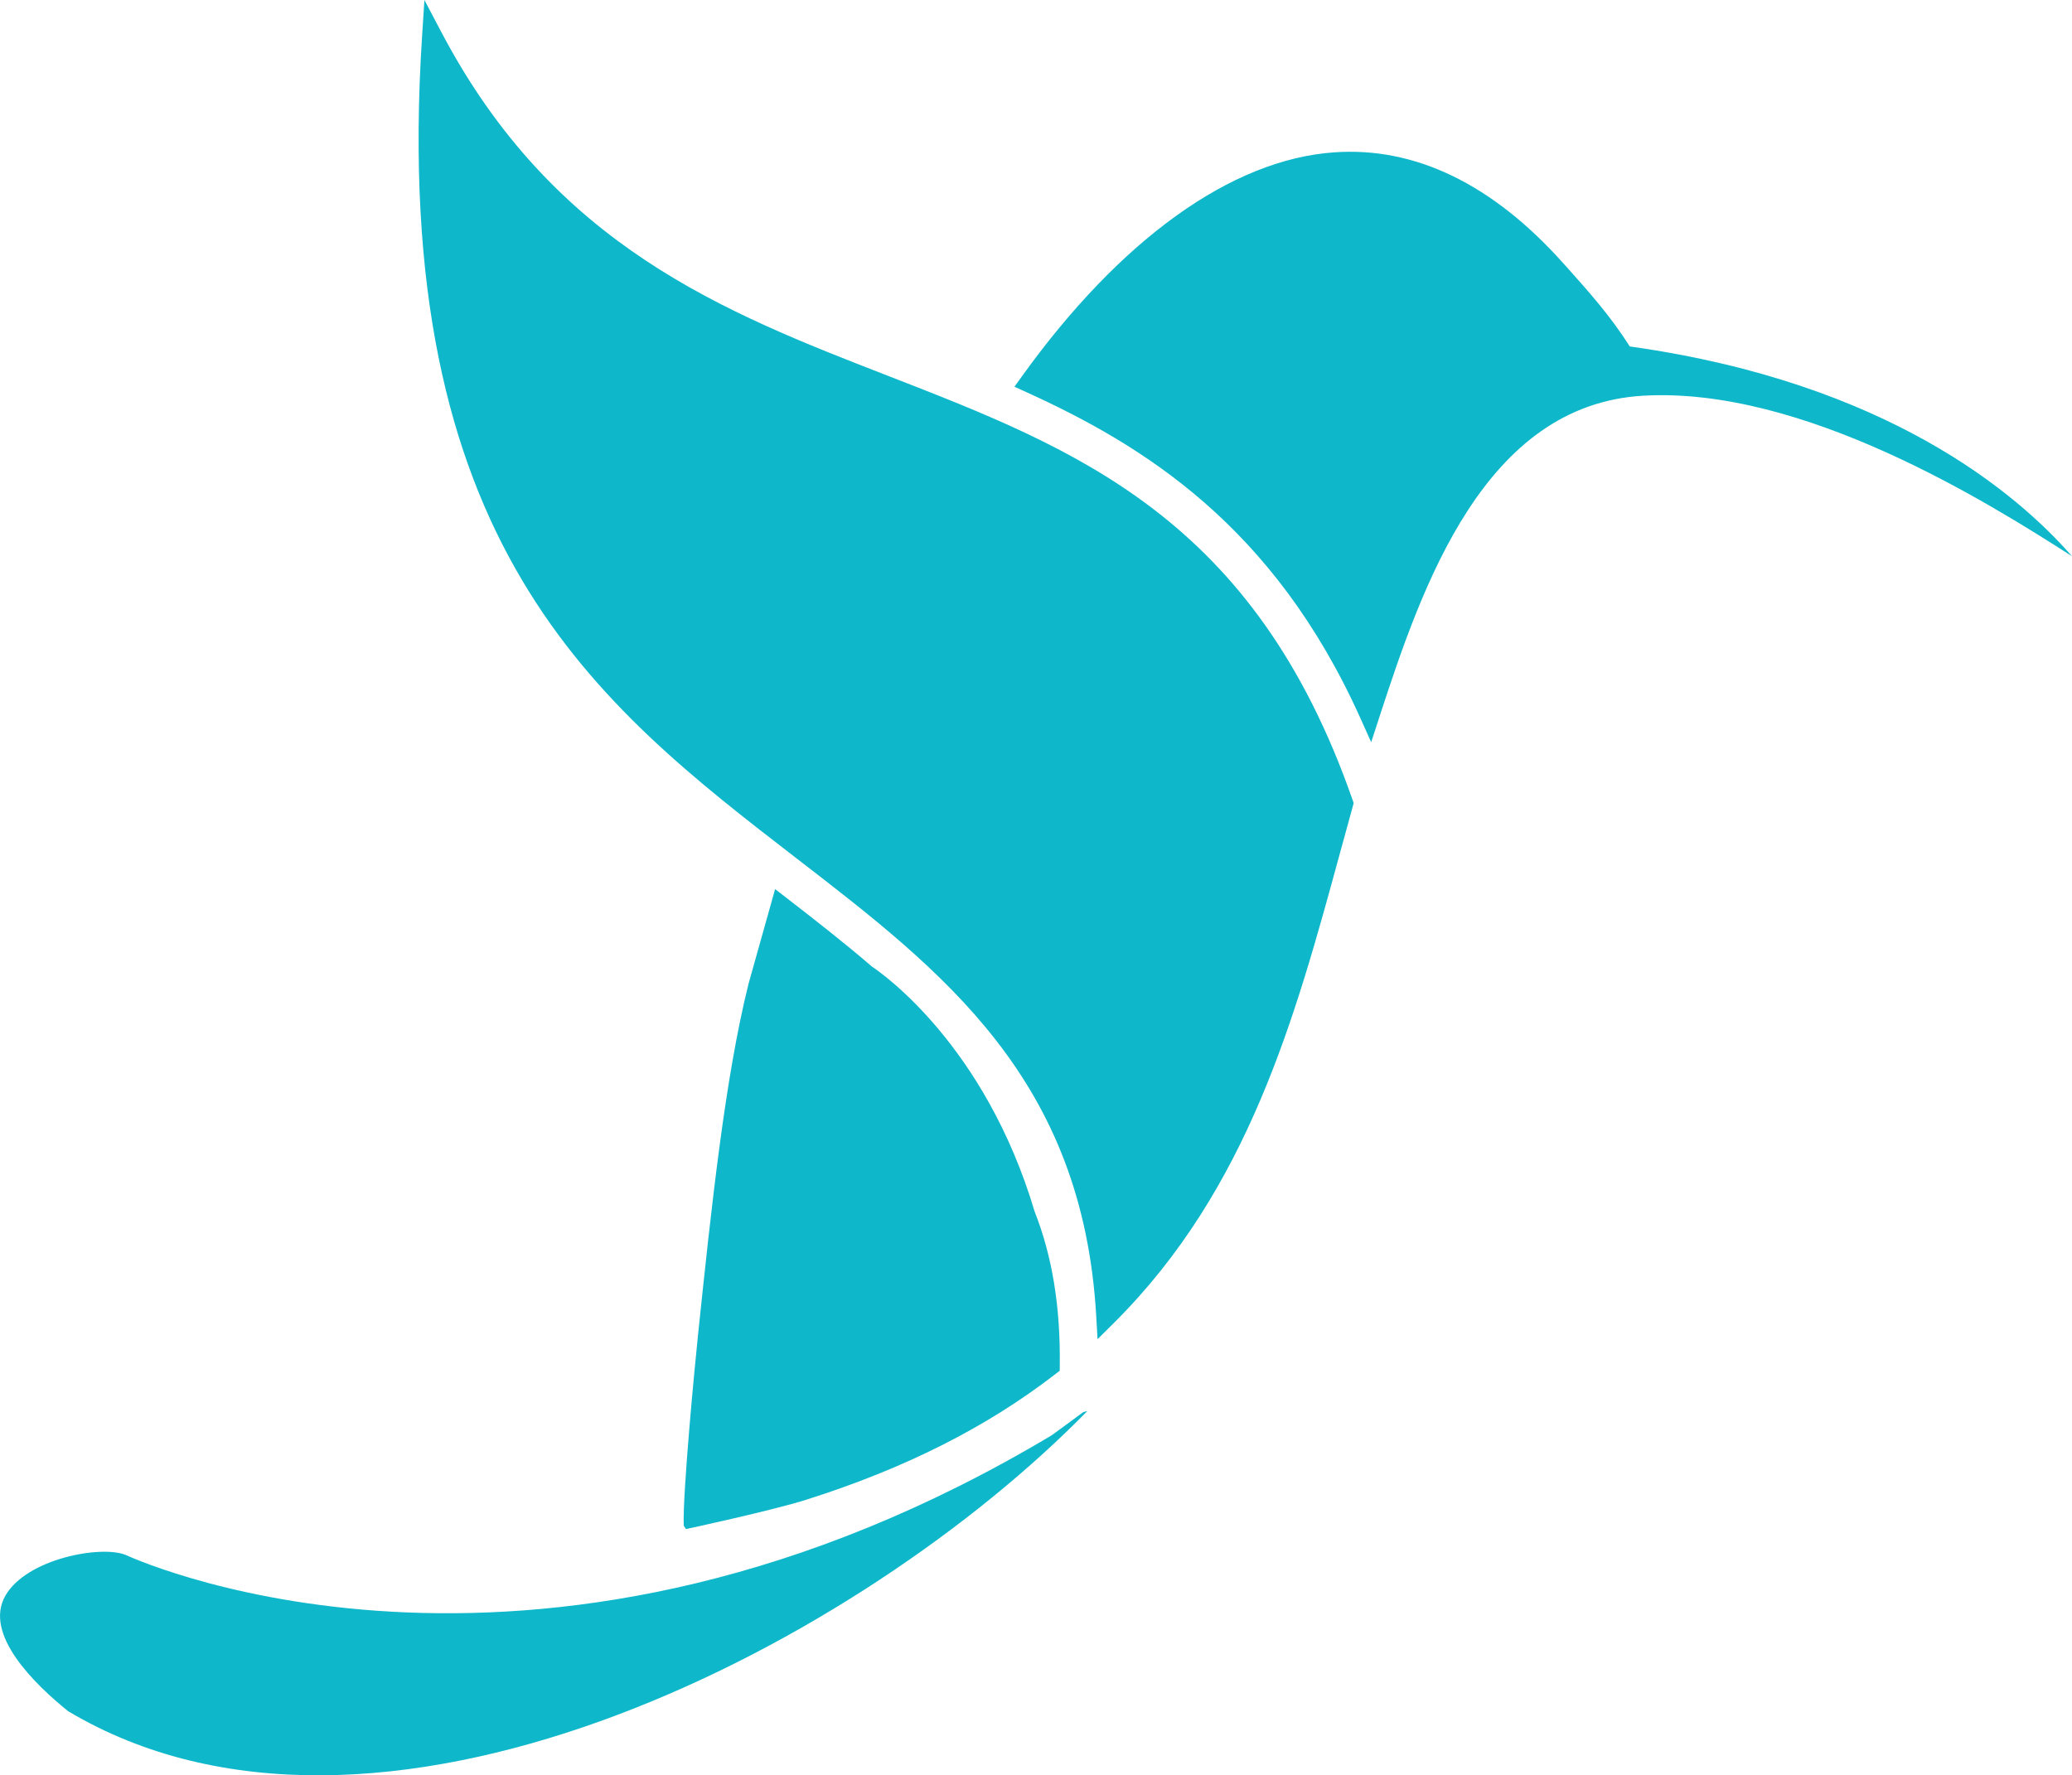 <svg version="1.1" id="图层_1" x="0px" y="0px" width="127.712px" height="109.441px" viewBox="0 0 127.712 109.441" enable-background="new 0 0 127.712 109.441" xml:space="preserve" xmlns="http://www.w3.org/2000/svg" xmlns:xlink="http://www.w3.org/1999/xlink" xmlns:xml="http://www.w3.org/XML/1998/namespace">
  <path fill="#0EB8CA" d="M83.372,49.32l0.064,0.188L83.385,49.7c-0.262,0.947-0.523,1.899-0.784,2.855
	c-2.782,10.207-5.66,20.764-13.949,29.006l-1.002,0.995l-0.081-1.411c-0.838-14.631-9.405-21.238-18.475-28.231
	c-12.34-9.522-25.102-19.367-23.08-50.66L26.16,0l1.052,1.996c6.943,13.179,17.416,17.247,27.543,21.181
	C66.359,27.687,77.315,31.942,83.372,49.32z M100.636,21.384l-0.182-0.027c-1.176-1.861-2.539-3.388-3.872-4.877l-0.238-0.264
	c-4.364-4.88-9.134-7.179-14.119-6.824C75.9,9.836,69.065,14.742,62.98,23.211l-0.452,0.63l0.706,0.32
	c7.194,3.271,15.268,8.217,20.607,20.092l0.675,1.502l0.509-1.564c2.633-8.075,6.45-19.24,16.271-19.798
	c9.822-0.56,21.176,6.532,26.414,9.896C124.298,30.381,116.295,23.613,100.636,21.384z M49.714,92.448
	c6.075-1.927,11.102-4.462,15.36-7.757l0.244-0.188l0.003-0.307c0.049-3.638-0.466-6.764-1.551-9.512
	c-3.058-10.262-9.41-14.688-10.027-15.098c-1.711-1.473-3.518-2.882-5.221-4.199l-0.747-0.577l-1.633,5.82
	c-1.459,5.839-2.297,13.823-3.106,21.545c-0.218,2.065-0.965,9.907-0.893,11.879l0.139,0.208
	C42.282,94.264,47.594,93.122,49.714,92.448z M66.133,87.521l-1.217,0.895c0,0-0.001-0.002,0-0.003
	c-0.03,0.022-0.057,0.047-0.091,0.067c-31.235,18.675-55.73,7.994-57.111,7.364c-1.52-0.588-6.057,0.238-7.376,2.514
	c-1.38,2.382,1.798,5.472,3.868,7.137c18.86,11.226,47.836-3.627,62.188-17.878c0.211-0.21,0.419-0.419,0.625-0.629l-0.243,0.061
	L66.133,87.521z" class="color c1"/>
</svg>